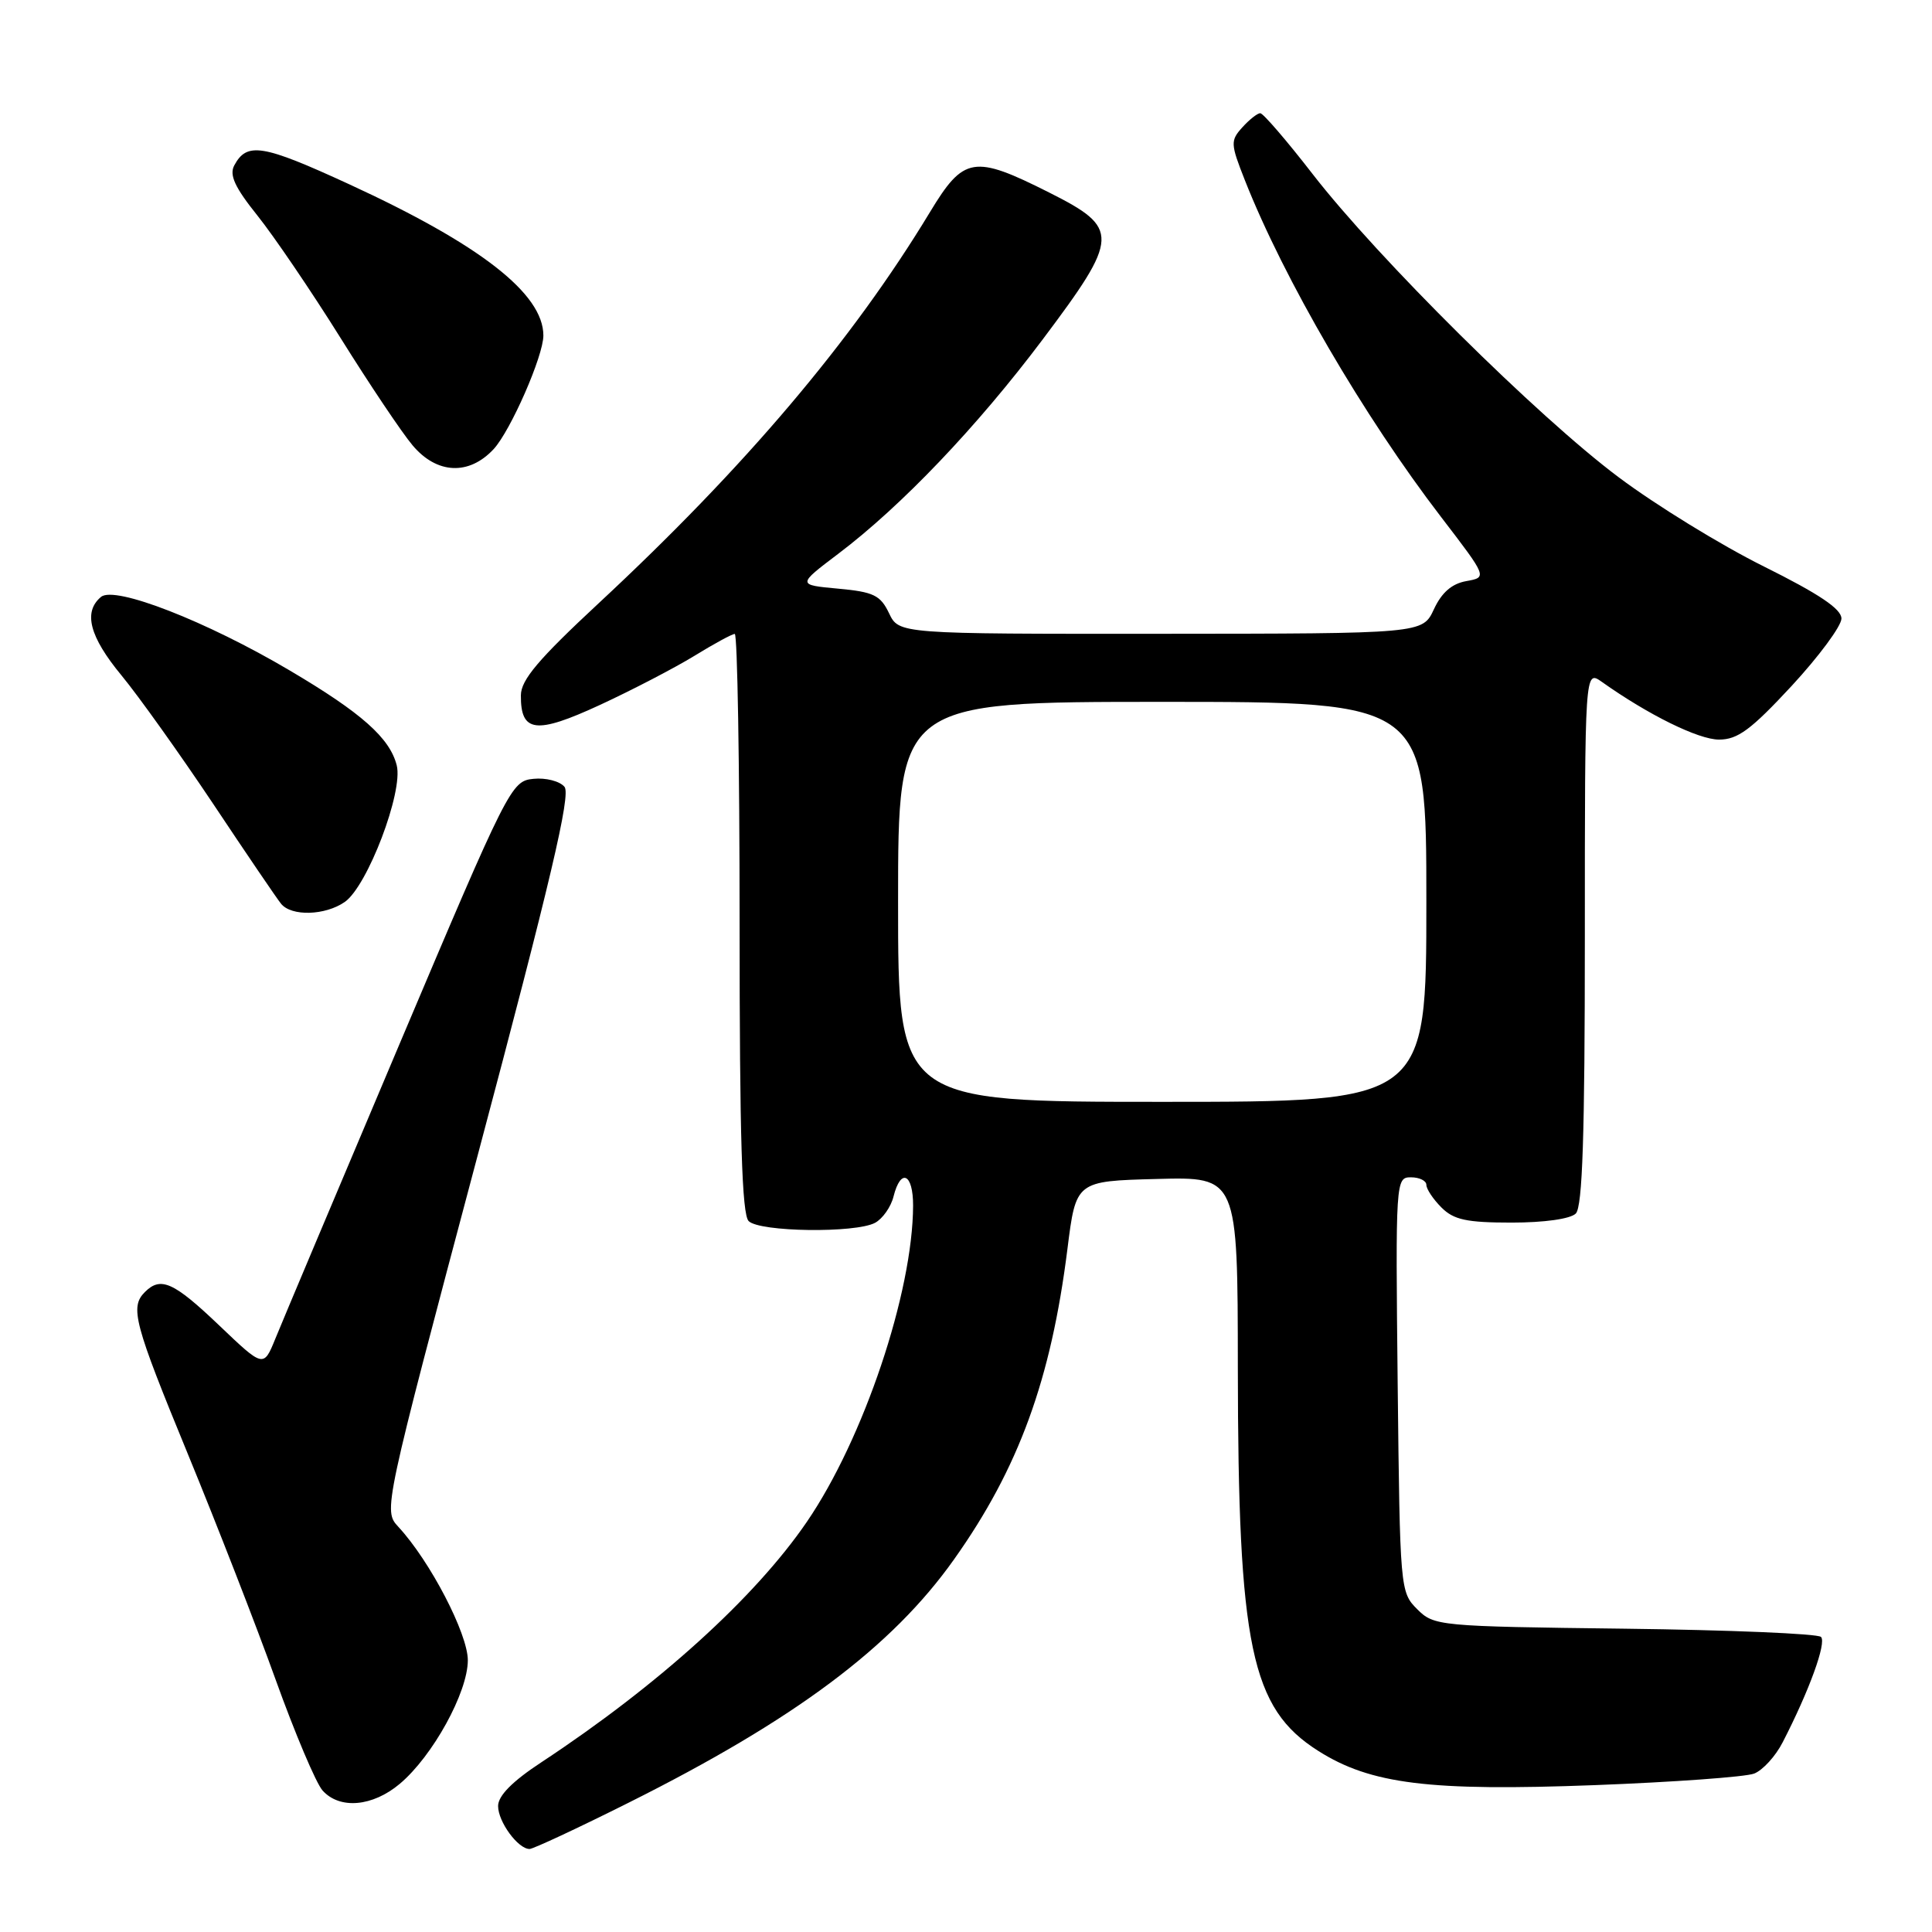 <?xml version="1.0" encoding="UTF-8" standalone="no"?>
<!DOCTYPE svg PUBLIC "-//W3C//DTD SVG 1.1//EN" "http://www.w3.org/Graphics/SVG/1.1/DTD/svg11.dtd" >
<svg xmlns="http://www.w3.org/2000/svg" xmlns:xlink="http://www.w3.org/1999/xlink" version="1.1" viewBox="0 0 256 256">
 <g >
 <path fill="currentColor"
d=" M 83.27 238.88 C 105.33 227.85 118.19 218.24 126.42 206.62 C 134.98 194.56 139.26 182.83 141.44 165.50 C 142.57 156.50 142.57 156.50 153.28 156.22 C 164.00 155.93 164.00 155.93 164.02 181.22 C 164.05 218.18 165.76 226.36 174.67 232.00 C 181.61 236.41 189.41 237.37 211.29 236.54 C 221.77 236.14 231.29 235.45 232.43 235.01 C 233.57 234.57 235.28 232.70 236.22 230.85 C 239.74 224.02 242.05 217.65 241.29 216.90 C 240.85 216.47 229.15 215.98 215.28 215.81 C 190.57 215.51 190.01 215.45 187.78 213.22 C 185.53 210.98 185.50 210.54 185.20 183.47 C 184.91 156.37 184.94 156.00 186.95 156.00 C 188.08 156.00 189.00 156.45 189.00 157.00 C 189.00 157.55 189.90 158.90 191.00 160.00 C 192.63 161.63 194.33 162.00 200.30 162.00 C 204.64 162.00 208.09 161.51 208.80 160.80 C 209.69 159.91 210.00 150.40 210.00 124.18 C 210.00 88.76 210.00 88.76 212.25 90.35 C 218.42 94.73 225.06 98.00 227.78 98.00 C 230.26 98.00 232.02 96.69 237.41 90.88 C 241.03 86.96 244.00 82.95 244.00 81.96 C 244.00 80.69 241.04 78.70 233.72 75.06 C 228.06 72.25 219.40 66.93 214.47 63.23 C 203.74 55.20 182.60 34.25 173.92 23.05 C 170.49 18.62 167.37 15.00 166.99 15.00 C 166.62 15.00 165.55 15.84 164.62 16.87 C 163.03 18.63 163.04 19.04 164.94 23.85 C 170.12 36.99 180.71 55.16 190.97 68.53 C 197.08 76.50 197.08 76.50 194.29 77.00 C 192.38 77.34 191.03 78.51 190.00 80.73 C 188.50 83.96 188.50 83.96 153.80 83.98 C 119.11 84.00 119.11 84.00 117.80 81.25 C 116.66 78.87 115.76 78.43 111.06 78.00 C 105.63 77.50 105.63 77.50 111.06 73.39 C 119.44 67.06 129.46 56.55 138.13 45.02 C 148.38 31.37 148.43 30.25 139.02 25.51 C 129.03 20.48 127.70 20.70 123.21 28.13 C 112.91 45.15 98.70 61.92 79.32 79.94 C 71.35 87.35 69.03 90.09 69.02 92.13 C 68.98 97.08 71.01 97.33 79.49 93.41 C 83.77 91.43 89.40 88.50 92.00 86.91 C 94.60 85.31 97.01 84.00 97.36 84.00 C 97.71 84.00 98.00 101.23 98.00 122.30 C 98.00 150.76 98.31 160.91 99.20 161.80 C 100.65 163.25 113.34 163.42 115.95 162.03 C 116.95 161.49 118.06 159.92 118.40 158.53 C 119.36 154.72 121.00 155.50 120.99 159.75 C 120.95 171.27 114.43 190.67 106.90 201.67 C 100.04 211.70 87.21 223.31 71.75 233.50 C 67.88 236.04 66.00 237.95 66.00 239.31 C 66.00 241.40 68.64 245.00 70.17 245.00 C 70.64 245.00 76.54 242.25 83.27 238.88 Z  M 52.98 236.36 C 57.33 232.70 61.98 224.26 61.99 220.00 C 61.99 216.48 57.00 206.87 52.79 202.32 C 50.78 200.14 50.78 200.14 63.35 152.88 C 72.97 116.72 75.66 105.30 74.80 104.26 C 74.18 103.51 72.32 103.03 70.68 103.20 C 67.74 103.49 67.39 104.19 52.87 138.50 C 44.73 157.75 37.35 175.24 36.49 177.37 C 34.92 181.23 34.92 181.23 29.04 175.62 C 23.01 169.87 21.30 169.10 19.20 171.20 C 17.19 173.21 17.75 175.31 24.91 192.71 C 28.71 201.95 33.93 215.35 36.50 222.50 C 39.07 229.65 41.88 236.29 42.74 237.25 C 45.01 239.78 49.37 239.40 52.98 236.36 Z  M 45.69 119.51 C 48.70 117.40 53.45 104.92 52.57 101.42 C 51.66 97.79 47.91 94.46 38.39 88.84 C 27.37 82.32 15.21 77.58 13.39 79.09 C 11.00 81.08 11.85 84.36 16.11 89.51 C 18.37 92.25 23.82 99.89 28.23 106.49 C 32.63 113.10 36.68 119.06 37.24 119.75 C 38.61 121.45 43.09 121.32 45.69 119.51 Z  M 65.41 59.51 C 67.66 57.07 72.00 47.17 72.00 44.46 C 72.00 38.92 63.64 32.41 46.28 24.42 C 34.77 19.12 32.72 18.79 31.04 21.92 C 30.36 23.19 31.12 24.83 34.10 28.55 C 36.28 31.27 41.24 38.57 45.11 44.76 C 48.98 50.96 53.28 57.37 54.67 59.01 C 57.88 62.83 62.14 63.03 65.41 59.51 Z  M 119.00 119.50 C 119.00 93.00 119.00 93.00 154.00 93.00 C 189.00 93.00 189.00 93.00 189.00 119.50 C 189.00 146.00 189.00 146.00 154.00 146.00 C 119.00 146.00 119.00 146.00 119.00 119.50 Z "/>
</g>
</svg>